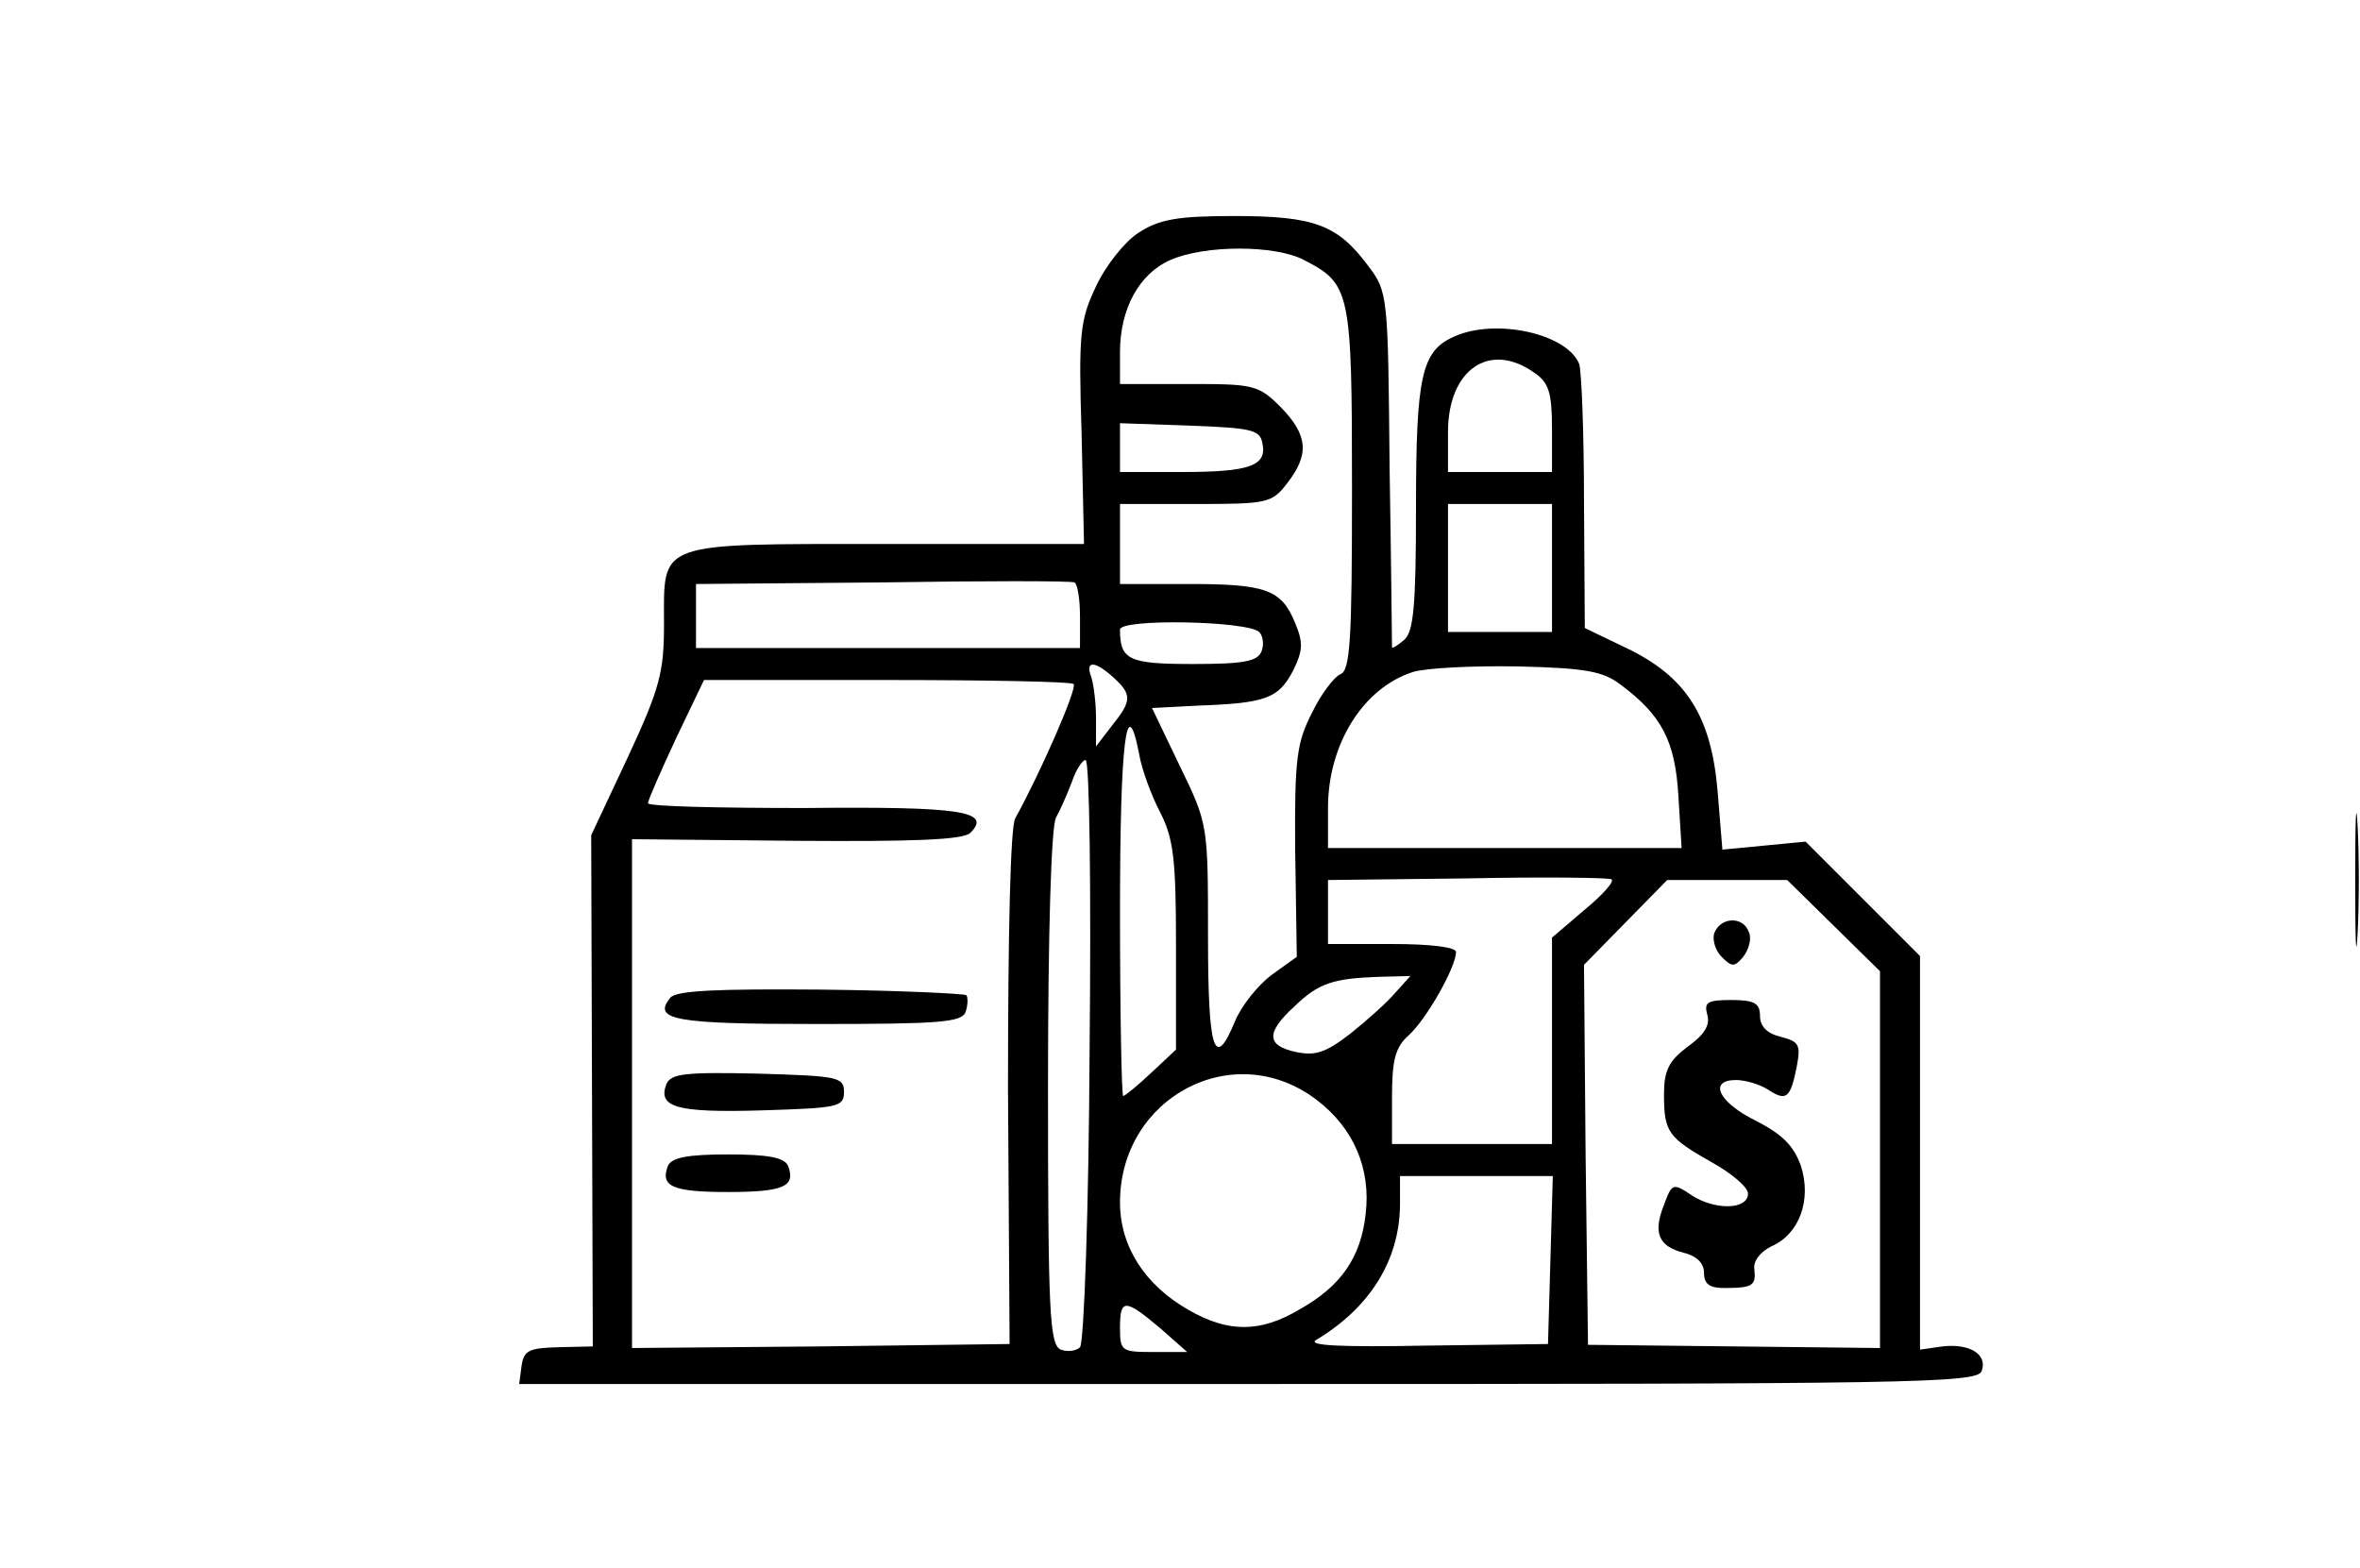 <?xml version="1.0" standalone="no"?>
<!DOCTYPE svg PUBLIC "-//W3C//DTD SVG 20010904//EN"
 "http://www.w3.org/TR/2001/REC-SVG-20010904/DTD/svg10.dtd">
<svg version="1.0" xmlns="http://www.w3.org/2000/svg"
 width="295pt" height="196pt" viewBox="0 0 295 196"
 preserveAspectRatio="xMidYMid meet">
<g transform="translate(0,196) scale(0.1,-0.1)"
fill="#000000" stroke="none">
<path d="M1423 1669 c-17 -11 -41 -41 -53 -67 -20 -42 -22 -59 -18 -184 l3
-138 -247 0 c-290 0 -278 4 -278 -100 0 -60 -5 -80 -45 -166 l-46 -98 1 -319
1 -320 -43 -1 c-37 -1 -43 -4 -46 -23 l-3 -23 911 0 c826 0 911 1 917 16 8 21
-15 35 -49 31 l-28 -4 0 246 0 246 -71 71 -72 72 -52 -5 -52 -5 -6 73 c-8 94
-39 143 -114 179 l-52 25 -1 157 c0 86 -3 164 -6 173 -15 38 -105 58 -157 34
-40 -18 -47 -49 -47 -213 0 -124 -3 -156 -15 -166 -8 -7 -15 -11 -15 -9 0 2
-1 103 -3 224 -2 217 -2 220 -27 253 -38 51 -67 62 -167 62 -71 0 -94 -4 -120
-21z m207 -34 c58 -30 60 -38 60 -286 0 -189 -2 -228 -15 -232 -8 -4 -24 -25
-35 -48 -19 -37 -22 -57 -21 -173 l2 -132 -32 -23 c-17 -13 -37 -38 -45 -57
-26 -63 -34 -39 -34 106 0 139 0 140 -35 212 l-35 73 58 3 c84 3 100 9 118 43
13 26 13 36 3 60 -17 42 -36 49 -133 49 l-86 0 0 50 0 50 94 0 c90 0 96 1 115
26 28 36 26 60 -8 95 -28 28 -34 29 -115 29 l-86 0 0 40 c0 54 24 98 63 115
43 19 131 19 167 0z m288 -141 c18 -12 22 -25 22 -70 l0 -54 -65 0 -65 0 0 50
c0 78 52 114 108 74z m-340 -88 c6 -28 -15 -36 -100 -36 l-78 0 0 30 0 31 87
-3 c77 -3 88 -5 91 -22z m362 -156 l0 -80 -65 0 -65 0 0 80 0 80 65 0 65 0 0
-80z m-590 -61 l0 -39 -240 0 -240 0 0 40 0 40 233 2 c127 2 235 2 240 0 4 -2
7 -21 7 -43z m224 -19 c5 -5 6 -16 3 -24 -5 -13 -23 -16 -86 -16 -80 0 -91 5
-91 43 0 14 159 11 174 -3z m-182 -57 c23 -21 23 -29 -2 -60 l-20 -26 0 36 c0
19 -3 42 -6 51 -8 21 5 20 28 -1z m634 -9 c51 -38 68 -70 72 -139 l4 -65 -221
0 -221 0 0 50 c0 80 44 150 106 170 16 5 75 8 131 7 85 -2 107 -6 129 -23z
m-684 1 c5 -5 -41 -110 -73 -168 -6 -11 -9 -143 -9 -338 l2 -319 -236 -3 -236
-2 0 318 0 318 206 -2 c144 -1 208 1 217 10 27 27 -11 33 -207 31 -108 0 -196
2 -196 6 0 4 16 40 35 81 l35 73 228 0 c126 0 231 -2 234 -5z m82 -88 c3 -18
15 -51 26 -72 17 -33 20 -59 20 -168 l0 -129 -31 -29 c-17 -16 -33 -29 -35
-29 -2 0 -4 104 -4 230 0 212 8 280 24 197z m-62 -369 c-1 -200 -7 -367 -12
-372 -5 -5 -16 -6 -24 -3 -14 6 -16 45 -16 327 0 195 4 327 10 338 5 9 14 29
20 45 5 15 13 27 17 27 5 0 7 -163 5 -362z m619 175 l-41 -35 0 -129 0 -129
-100 0 -100 0 0 58 c0 47 4 63 21 78 22 20 59 85 59 104 0 6 -31 10 -80 10
l-80 0 0 40 0 40 173 2 c94 2 176 1 181 -1 5 -2 -10 -19 -33 -38z m311 -20
l58 -57 0 -236 0 -235 -182 2 -183 2 -3 238 -2 237 52 53 52 53 75 0 75 0 58
-57z m-548 -84 c-10 -12 -36 -35 -56 -51 -31 -24 -44 -28 -68 -23 -37 8 -38
24 -2 57 30 29 48 35 106 37 l39 1 -19 -21z m-98 -134 c46 -35 68 -86 61 -143
-6 -54 -31 -90 -83 -119 -49 -29 -89 -29 -139 0 -54 31 -85 79 -85 134 0 132
143 207 246 128z m292 -200 l-3 -105 -153 -2 c-106 -2 -148 0 -137 7 67 40
104 99 105 168 l0 37 95 0 96 0 -3 -105z m-488 -85 l34 -30 -42 0 c-40 0 -42
1 -42 30 0 37 6 37 50 0z"/>
<path d="M838 713 c-23 -28 5 -33 183 -33 153 0 181 2 186 15 3 9 3 18 1 21
-3 2 -85 6 -182 7 -129 1 -180 -1 -188 -10z"/>
<path d="M833 605 c-11 -29 12 -36 118 -33 96 3 104 4 104 23 0 19 -8 20 -108
23 -91 2 -108 0 -114 -13z"/>
<path d="M835 503 c-10 -26 5 -33 75 -33 70 0 85 7 75 33 -5 10 -24 14 -75 14
-51 0 -70 -4 -75 -14z"/>
<path d="M2143 794 c-3 -8 1 -22 9 -30 13 -13 16 -13 27 0 7 9 11 23 7 31 -7
20 -35 19 -43 -1z"/>
<path d="M2134 692 c4 -13 -3 -25 -24 -40 -24 -18 -30 -30 -30 -60 0 -47 5
-54 60 -85 25 -14 45 -31 45 -39 0 -20 -40 -21 -69 -3 -25 17 -26 16 -36 -11
-14 -35 -7 -52 25 -60 16 -4 25 -13 25 -25 0 -14 7 -19 25 -19 36 0 40 3 38
23 -2 10 7 22 21 29 35 15 51 58 37 101 -9 25 -23 39 -56 56 -47 23 -60 51
-25 51 11 0 29 -5 40 -12 23 -15 28 -11 36 29 5 27 3 31 -20 37 -17 4 -26 13
-26 26 0 16 -7 20 -36 20 -30 0 -34 -3 -30 -18z"/>
<path d="M2944 860 c0 -74 1 -105 3 -67 2 37 2 97 0 135 -2 37 -3 6 -3 -68z"/>
</g>
</svg>
